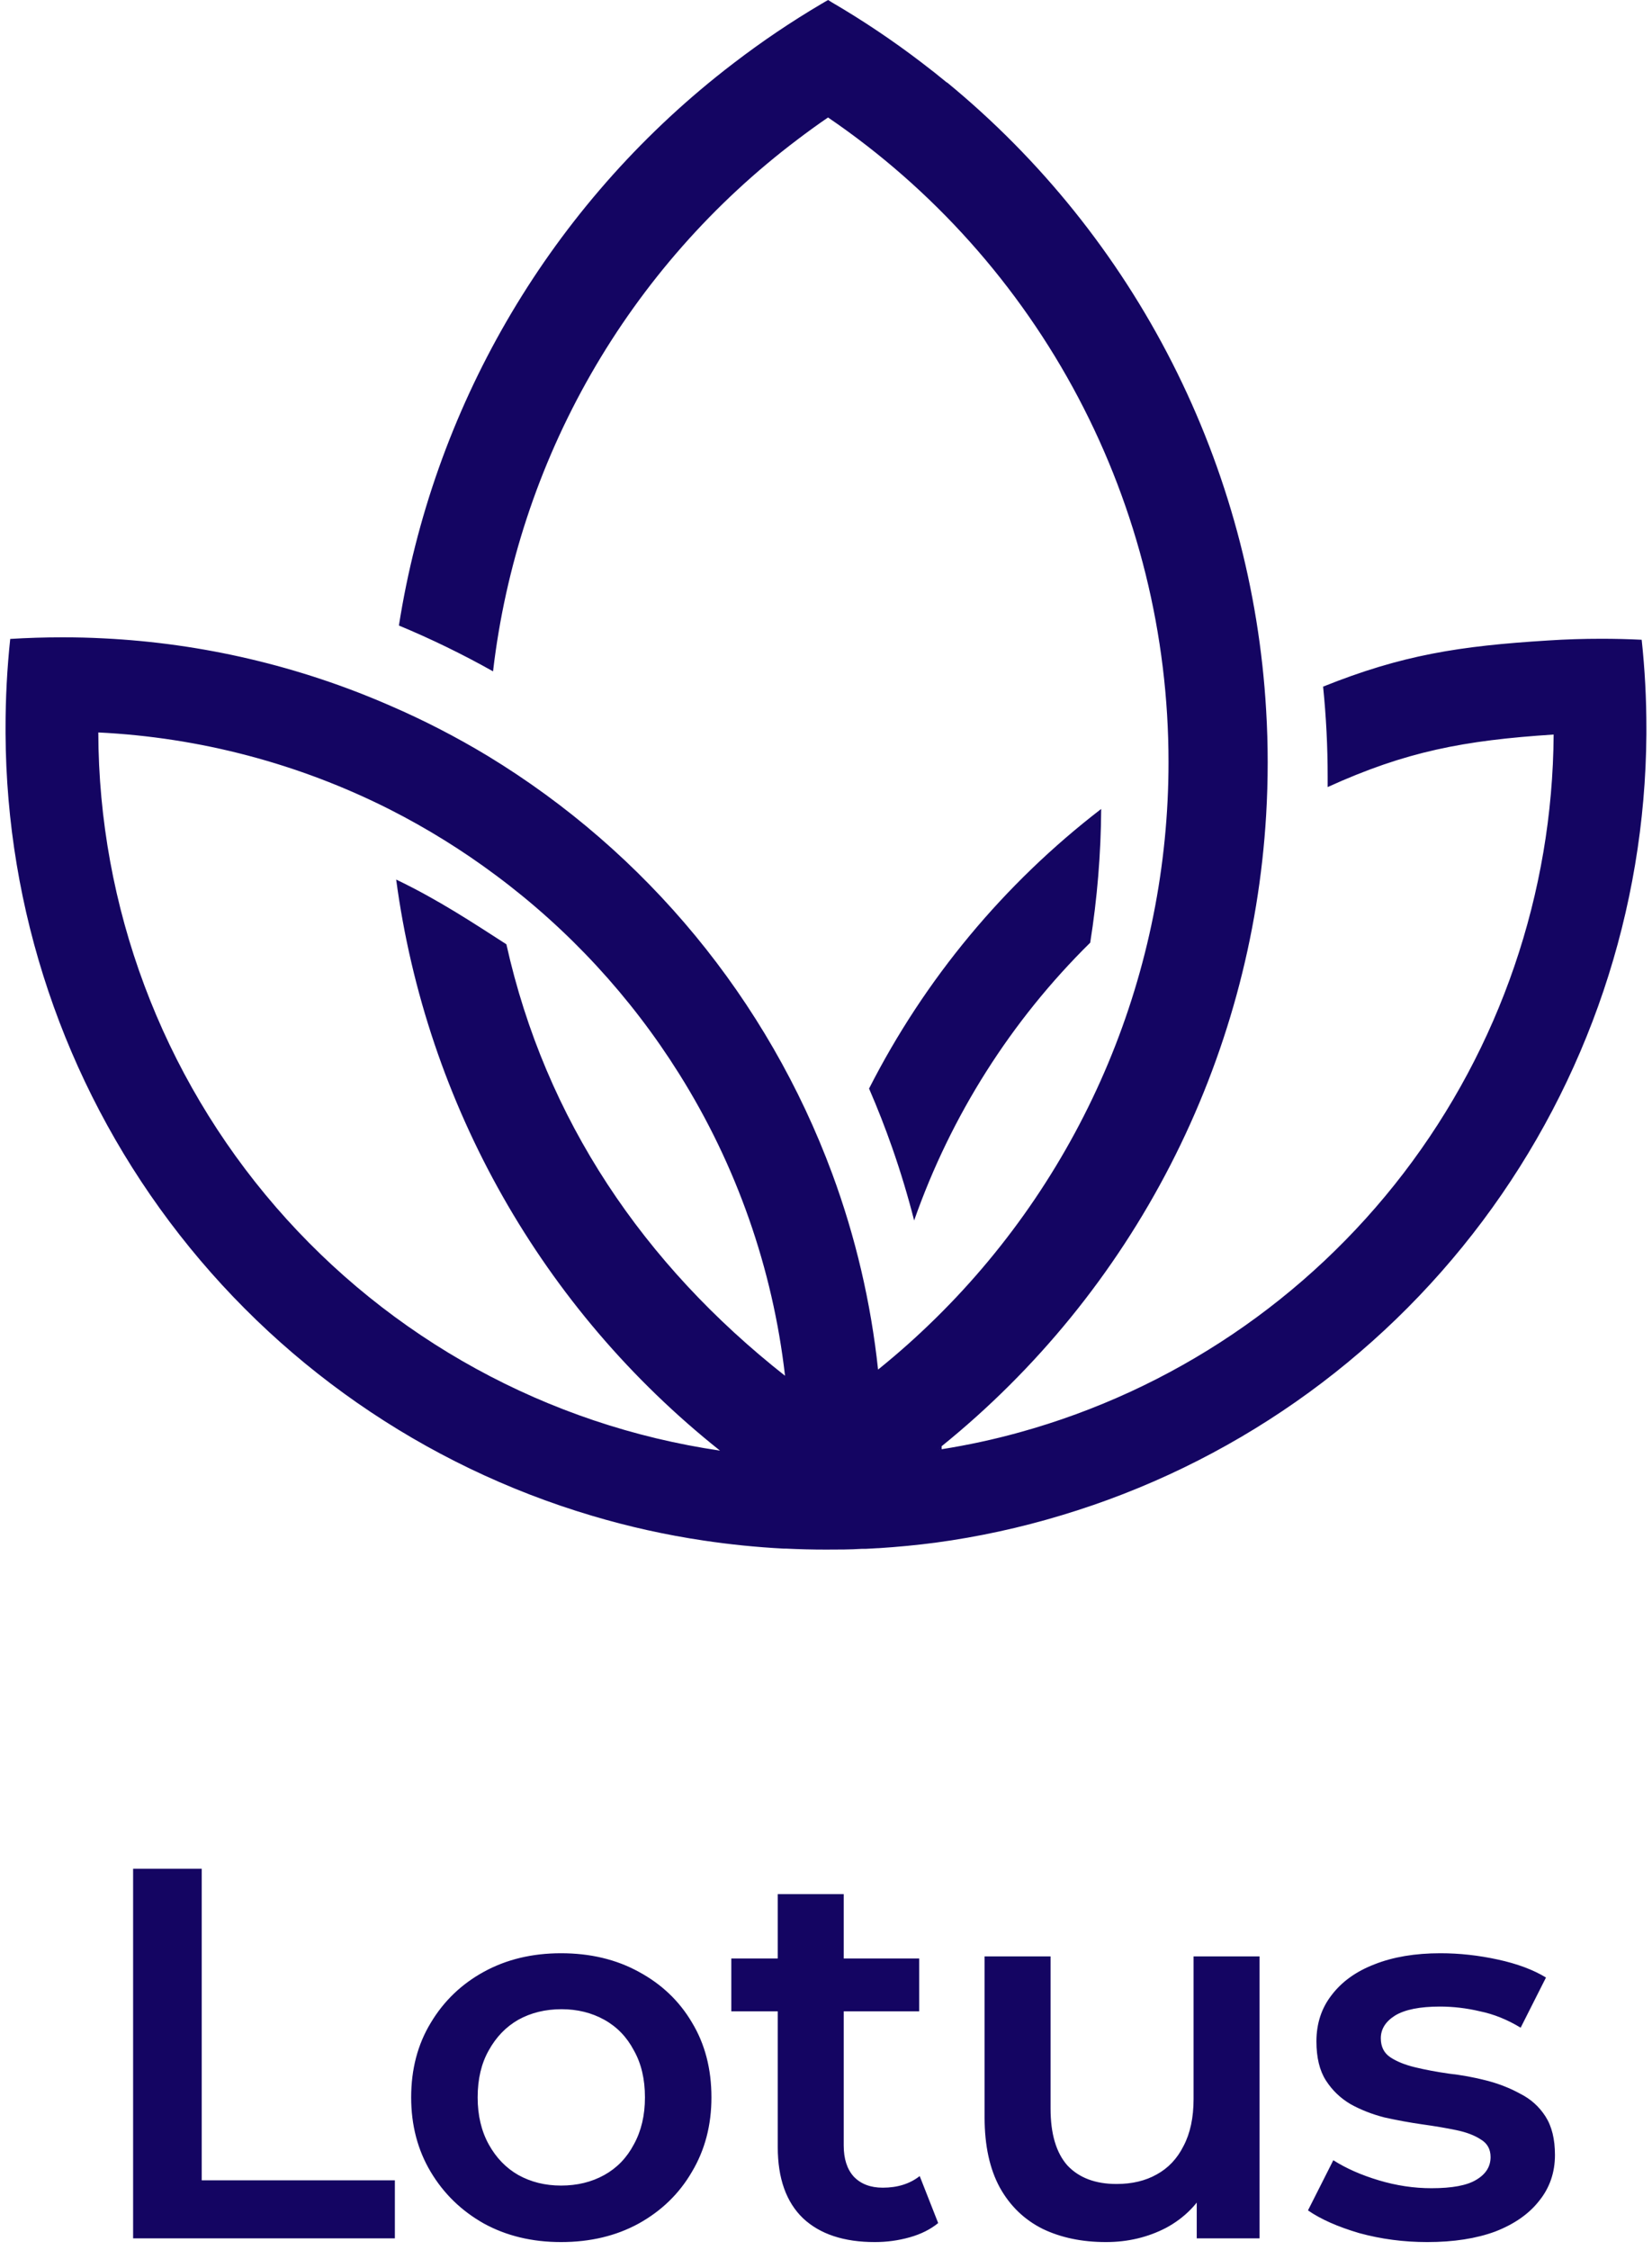 <svg width="144" height="196" viewBox="0 0 144 196" fill="none" xmlns="http://www.w3.org/2000/svg">
<g clip-path="url(#clip0_3_57)">
<path d="M81.679 126.302C81.808 126.302 81.942 126.264 82.072 126.24V125.986C81.942 126.096 81.808 126.202 81.679 126.302Z" fill="#140562"/>
<path d="M81.679 126.302C81.808 126.302 81.942 126.264 82.072 126.24V125.986C81.942 126.096 81.808 126.202 81.679 126.302Z" fill="#140562"/>
<path d="M81.679 126.302C81.808 126.302 81.942 126.264 82.072 126.24V125.986C81.942 126.096 81.808 126.202 81.679 126.302Z" fill="#140562"/>
<path d="M81.679 126.302C81.808 126.302 81.942 126.264 82.072 126.24V125.986C81.942 126.096 81.808 126.202 81.679 126.302Z" fill="#140562"/>
<path d="M81.679 126.302C81.808 126.302 81.942 126.264 82.072 126.24V125.986C81.942 126.096 81.808 126.202 81.679 126.302Z" fill="#140562"/>
<path d="M81.679 126.302C81.808 126.302 81.942 126.264 82.072 126.24V125.986C81.942 126.096 81.808 126.202 81.679 126.302Z" fill="#140562"/>
<path d="M82.072 125.986V126.24C81.942 126.24 81.808 126.288 81.679 126.302C81.808 126.202 81.942 126.096 82.072 125.986Z" fill="#140562"/>
<path d="M95.987 70.473C95.963 74.375 95.643 78.27 95.03 82.124C88.136 88.915 82.887 97.191 79.683 106.322C79.138 104.187 78.502 102.078 77.775 100C77.164 98.254 76.49 96.531 75.753 94.833C80.601 85.308 87.513 76.986 95.987 70.473Z" fill="#140562"/>
<path d="M82.072 125.986V126.24C81.942 126.24 81.808 126.288 81.679 126.302C81.808 126.202 81.942 126.096 82.072 125.986Z" fill="#140562"/>
<path d="M143.1 55.734C141.935 55.676 140.764 55.648 139.586 55.648C138.03 55.648 136.484 55.696 134.957 55.796C127.221 56.275 122.214 57.055 115.331 59.817C115.596 62.424 115.729 65.043 115.728 67.663C115.728 67.964 115.728 68.266 115.728 68.567C122.535 65.47 127.59 64.499 135.426 63.991C135.343 77.813 130.75 91.23 122.345 102.203C113.94 113.176 102.183 121.105 88.859 124.785C86.625 125.403 84.357 125.893 82.067 126.254C81.938 126.254 81.803 126.302 81.674 126.317C81.803 126.216 81.938 126.111 82.067 126.001C90.354 119.307 97.153 110.957 102.026 101.484C106.899 92.011 109.74 81.624 110.367 70.99C110.456 69.477 110.501 67.953 110.501 66.418C110.501 64.883 110.456 63.374 110.367 61.89C109.759 51.344 106.973 41.039 102.186 31.623C97.398 22.207 90.713 13.885 82.55 7.18H82.522C81.807 6.59 81.081 6.016 80.343 5.457C77.837 3.541 75.213 1.782 72.488 0.191L72.182 0L71.875 0.177L71.583 0.349C68.961 1.897 66.433 3.601 64.015 5.452C63.486 5.854 62.959 6.266 62.436 6.687C47.589 18.628 37.726 35.672 34.772 54.494C37.583 55.662 40.323 56.995 42.977 58.486C44.041 49.369 46.941 40.562 51.504 32.598C56.067 24.634 62.198 17.677 69.525 12.149C70.393 11.489 71.277 10.85 72.177 10.234C81.327 16.467 88.814 24.842 93.987 34.631C99.16 44.419 101.861 55.323 101.856 66.394C101.86 75.399 100.073 84.315 96.598 92.623C93.124 100.931 88.031 108.464 81.617 114.785L81.401 114.996C79.895 116.47 78.32 117.873 76.677 119.203L76.538 119.313C75.916 113.482 74.573 107.749 72.541 102.248C66.924 87.087 56.351 74.268 42.536 65.868C39.791 64.209 36.937 62.739 33.992 61.468C26.101 58.024 17.651 56.041 9.052 55.614C7.843 55.55 6.627 55.52 5.405 55.523C3.886 55.523 2.381 55.569 0.891 55.662C0.615 58.26 0.479 60.871 0.484 63.484V63.924C0.562 79.262 5.575 94.167 14.78 106.435C23.985 118.703 36.894 127.683 51.598 132.047C54.793 132.999 58.051 133.722 61.349 134.21C63.623 134.55 65.94 134.785 68.281 134.909H68.486C69.651 134.967 70.822 134.995 72 134.995C73.058 134.995 74.116 134.995 75.164 134.928H75.49L76.045 134.899L76.523 134.871H76.595C78.261 134.765 79.911 134.606 81.545 134.392C85.273 133.889 88.954 133.089 92.555 131.999C107.205 127.599 120.059 118.618 129.23 106.376C138.401 94.133 143.406 79.273 143.511 63.977C143.511 63.814 143.511 63.647 143.511 63.498C143.515 60.904 143.378 58.312 143.1 55.734ZM44.14 82.263C41.365 80.481 38.25 78.404 34.533 76.624C37.157 96.233 47.274 114.064 62.761 126.374C47.731 124.166 33.994 116.636 24.048 105.154C14.102 93.672 8.609 79 8.569 63.809C17.41 64.238 26.062 66.522 33.963 70.511C37.209 72.157 40.308 74.079 43.226 76.255C49.571 80.973 54.982 86.83 59.185 93.526C64.196 101.501 67.355 110.498 68.429 119.854C56.123 110.161 47.543 97.553 44.14 82.263Z" fill="#140562"/>
</g>
<path d="M11.603 195V162.8H17.583V189.94H34.419V195H11.603ZM48.904 195.322C46.389 195.322 44.151 194.785 42.188 193.712C40.225 192.608 38.676 191.105 37.542 189.204C36.407 187.303 35.84 185.141 35.84 182.718C35.84 180.265 36.407 178.103 37.542 176.232C38.676 174.331 40.225 172.843 42.188 171.77C44.151 170.697 46.389 170.16 48.904 170.16C51.449 170.16 53.703 170.697 55.666 171.77C57.659 172.843 59.208 174.315 60.312 176.186C61.447 178.057 62.014 180.234 62.014 182.718C62.014 185.141 61.447 187.303 60.312 189.204C59.208 191.105 57.659 192.608 55.666 193.712C53.703 194.785 51.449 195.322 48.904 195.322ZM48.904 190.4C50.315 190.4 51.572 190.093 52.676 189.48C53.78 188.867 54.639 187.977 55.252 186.812C55.896 185.647 56.218 184.282 56.218 182.718C56.218 181.123 55.896 179.759 55.252 178.624C54.639 177.459 53.78 176.569 52.676 175.956C51.572 175.343 50.33 175.036 48.95 175.036C47.539 175.036 46.282 175.343 45.178 175.956C44.105 176.569 43.246 177.459 42.602 178.624C41.958 179.759 41.636 181.123 41.636 182.718C41.636 184.282 41.958 185.647 42.602 186.812C43.246 187.977 44.105 188.867 45.178 189.48C46.282 190.093 47.524 190.4 48.904 190.4ZM76.258 195.322C73.56 195.322 71.474 194.632 70.002 193.252C68.53 191.841 67.794 189.771 67.794 187.042V165.008H73.544V186.904C73.544 188.069 73.836 188.974 74.418 189.618C75.032 190.262 75.875 190.584 76.948 190.584C78.236 190.584 79.31 190.247 80.168 189.572L81.778 193.666C81.104 194.218 80.276 194.632 79.294 194.908C78.313 195.184 77.301 195.322 76.258 195.322ZM63.746 175.22V170.62H80.122V175.22H63.746ZM96.404 195.322C94.319 195.322 92.479 194.939 90.884 194.172C89.29 193.375 88.048 192.179 87.158 190.584C86.269 188.959 85.824 186.919 85.824 184.466V170.436H91.574V183.684C91.574 185.892 92.065 187.548 93.046 188.652C94.058 189.725 95.484 190.262 97.324 190.262C98.674 190.262 99.839 189.986 100.82 189.434C101.832 188.882 102.614 188.054 103.166 186.95C103.749 185.846 104.04 184.481 104.04 182.856V170.436H109.79V195H104.316V188.376L105.282 190.4C104.454 191.995 103.243 193.221 101.648 194.08C100.054 194.908 98.306 195.322 96.404 195.322ZM124.409 195.322C122.354 195.322 120.376 195.061 118.475 194.54C116.604 193.988 115.117 193.329 114.013 192.562L116.221 188.192C117.325 188.897 118.644 189.48 120.177 189.94C121.71 190.4 123.244 190.63 124.777 190.63C126.586 190.63 127.89 190.385 128.687 189.894C129.515 189.403 129.929 188.744 129.929 187.916C129.929 187.241 129.653 186.735 129.101 186.398C128.549 186.03 127.828 185.754 126.939 185.57C126.05 185.386 125.053 185.217 123.949 185.064C122.876 184.911 121.787 184.711 120.683 184.466C119.61 184.19 118.628 183.807 117.739 183.316C116.85 182.795 116.129 182.105 115.577 181.246C115.025 180.387 114.749 179.253 114.749 177.842C114.749 176.278 115.194 174.929 116.083 173.794C116.972 172.629 118.214 171.739 119.809 171.126C121.434 170.482 123.351 170.16 125.559 170.16C127.215 170.16 128.886 170.344 130.573 170.712C132.26 171.08 133.655 171.601 134.759 172.276L132.551 176.646C131.386 175.941 130.205 175.465 129.009 175.22C127.844 174.944 126.678 174.806 125.513 174.806C123.765 174.806 122.462 175.067 121.603 175.588C120.775 176.109 120.361 176.769 120.361 177.566C120.361 178.302 120.637 178.854 121.189 179.222C121.741 179.59 122.462 179.881 123.351 180.096C124.24 180.311 125.222 180.495 126.295 180.648C127.399 180.771 128.488 180.97 129.561 181.246C130.634 181.522 131.616 181.905 132.505 182.396C133.425 182.856 134.161 183.515 134.713 184.374C135.265 185.233 135.541 186.352 135.541 187.732C135.541 189.265 135.081 190.599 134.161 191.734C133.272 192.869 131.999 193.758 130.343 194.402C128.687 195.015 126.709 195.322 124.409 195.322Z" fill="#140562"/>
<defs>
<clipPath id="clip0_3_57">
<rect width="143.032" height="135" fill="white" transform="translate(0.484)"/>
</clipPath>
</defs>
</svg>
